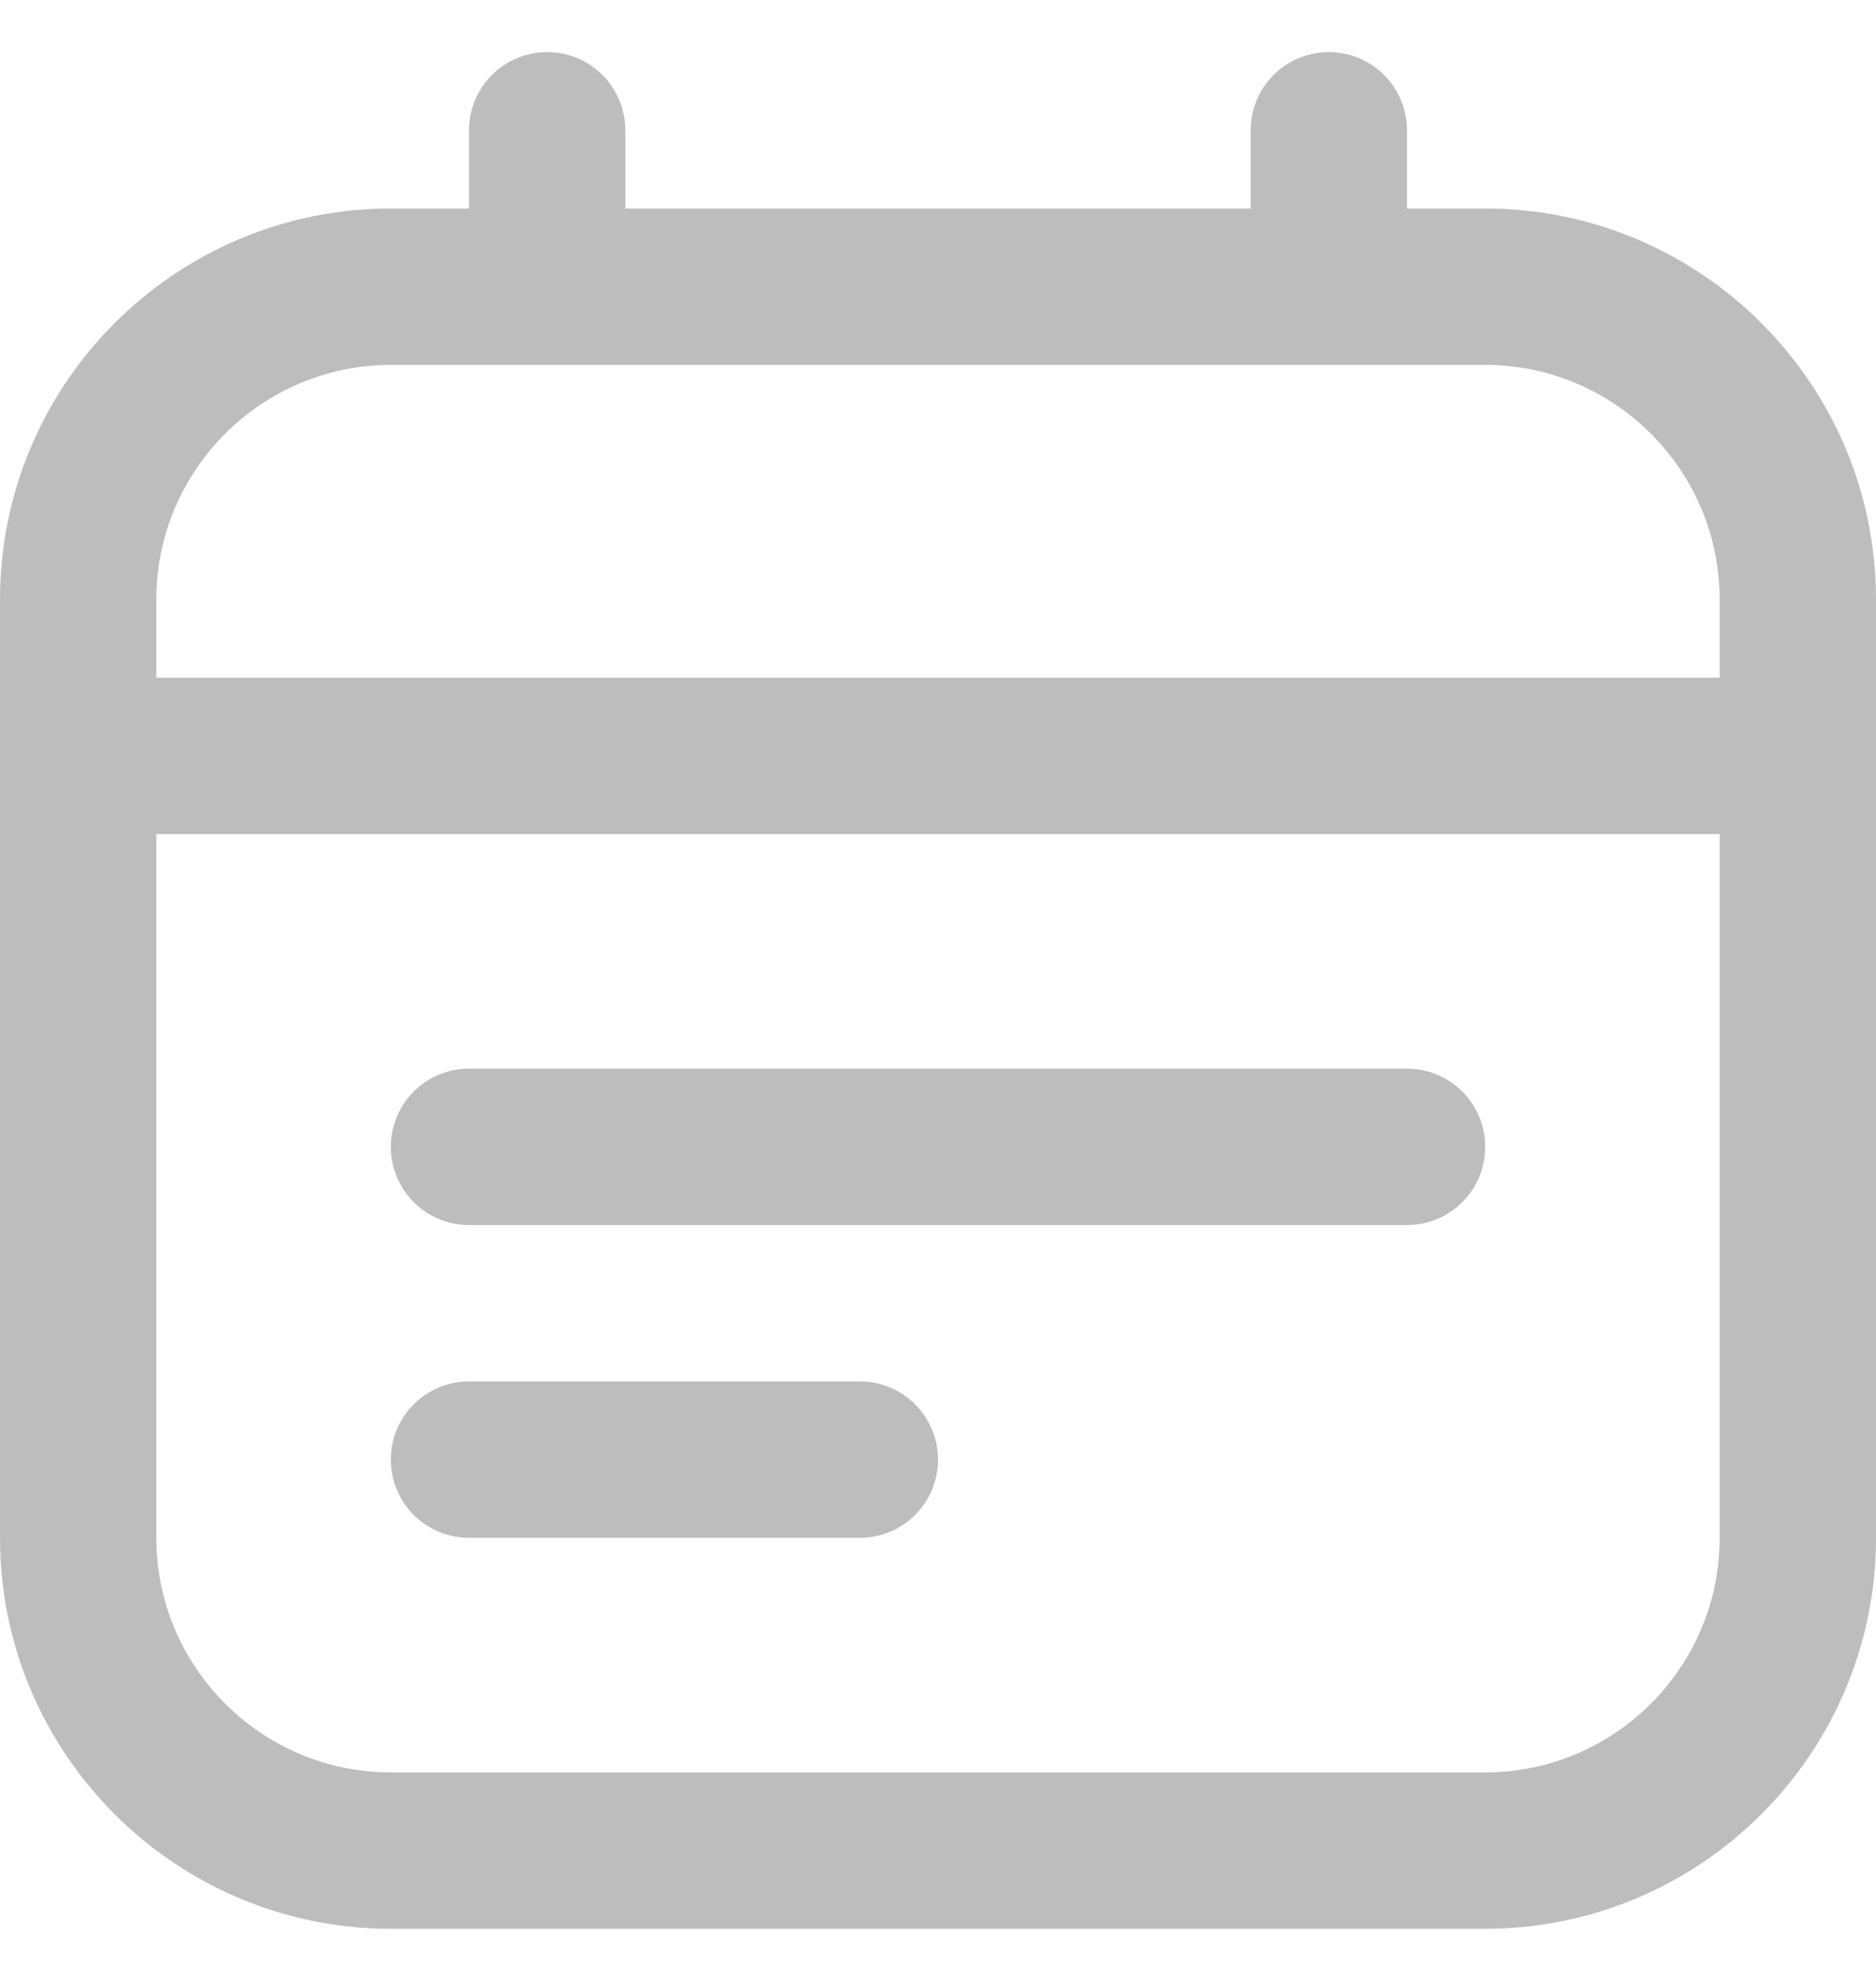 <svg width="18" height="19" viewBox="0 0 18 19" fill="none" xmlns="http://www.w3.org/2000/svg">
<g clip-path="url(#clip0_401_2316)">
<path d="M14.25 2H13.5V1.25C13.5 0.836 13.165 0.5 12.75 0.5C12.335 0.5 12 0.836 12 1.25V2H6V1.25C6 0.836 5.665 0.5 5.25 0.5C4.835 0.5 4.5 0.836 4.5 1.25V2H3.75C1.682 2 0 3.682 0 5.75V14.75C0 16.818 1.682 18.5 3.75 18.5H14.25C16.318 18.5 18 16.818 18 14.75V5.75C18 3.682 16.318 2 14.25 2ZM3.75 3.5H14.25C15.491 3.5 16.5 4.51 16.5 5.75V6.5H1.5V5.75C1.5 4.51 2.51 3.5 3.75 3.5ZM14.25 17H3.75C2.51 17 1.5 15.991 1.5 14.75V8H16.5V14.75C16.5 15.991 15.491 17 14.25 17ZM14.25 11C14.25 11.414 13.915 11.75 13.5 11.75H4.5C4.085 11.75 3.75 11.414 3.75 11C3.75 10.586 4.085 10.25 4.5 10.25H13.5C13.915 10.25 14.25 10.586 14.25 11ZM9 14C9 14.414 8.665 14.75 8.25 14.75H4.5C4.085 14.75 3.75 14.414 3.75 14C3.75 13.586 4.085 13.25 4.5 13.25H8.25C8.665 13.25 9 13.586 9 14Z" fill="#BDBDBD"/>
</g>
<defs>
<clipPath id="clip0_401_2316">
<rect width="18" height="18" fill="white" transform="translate(0 0.5)"/>
</clipPath>
</defs>
</svg>
